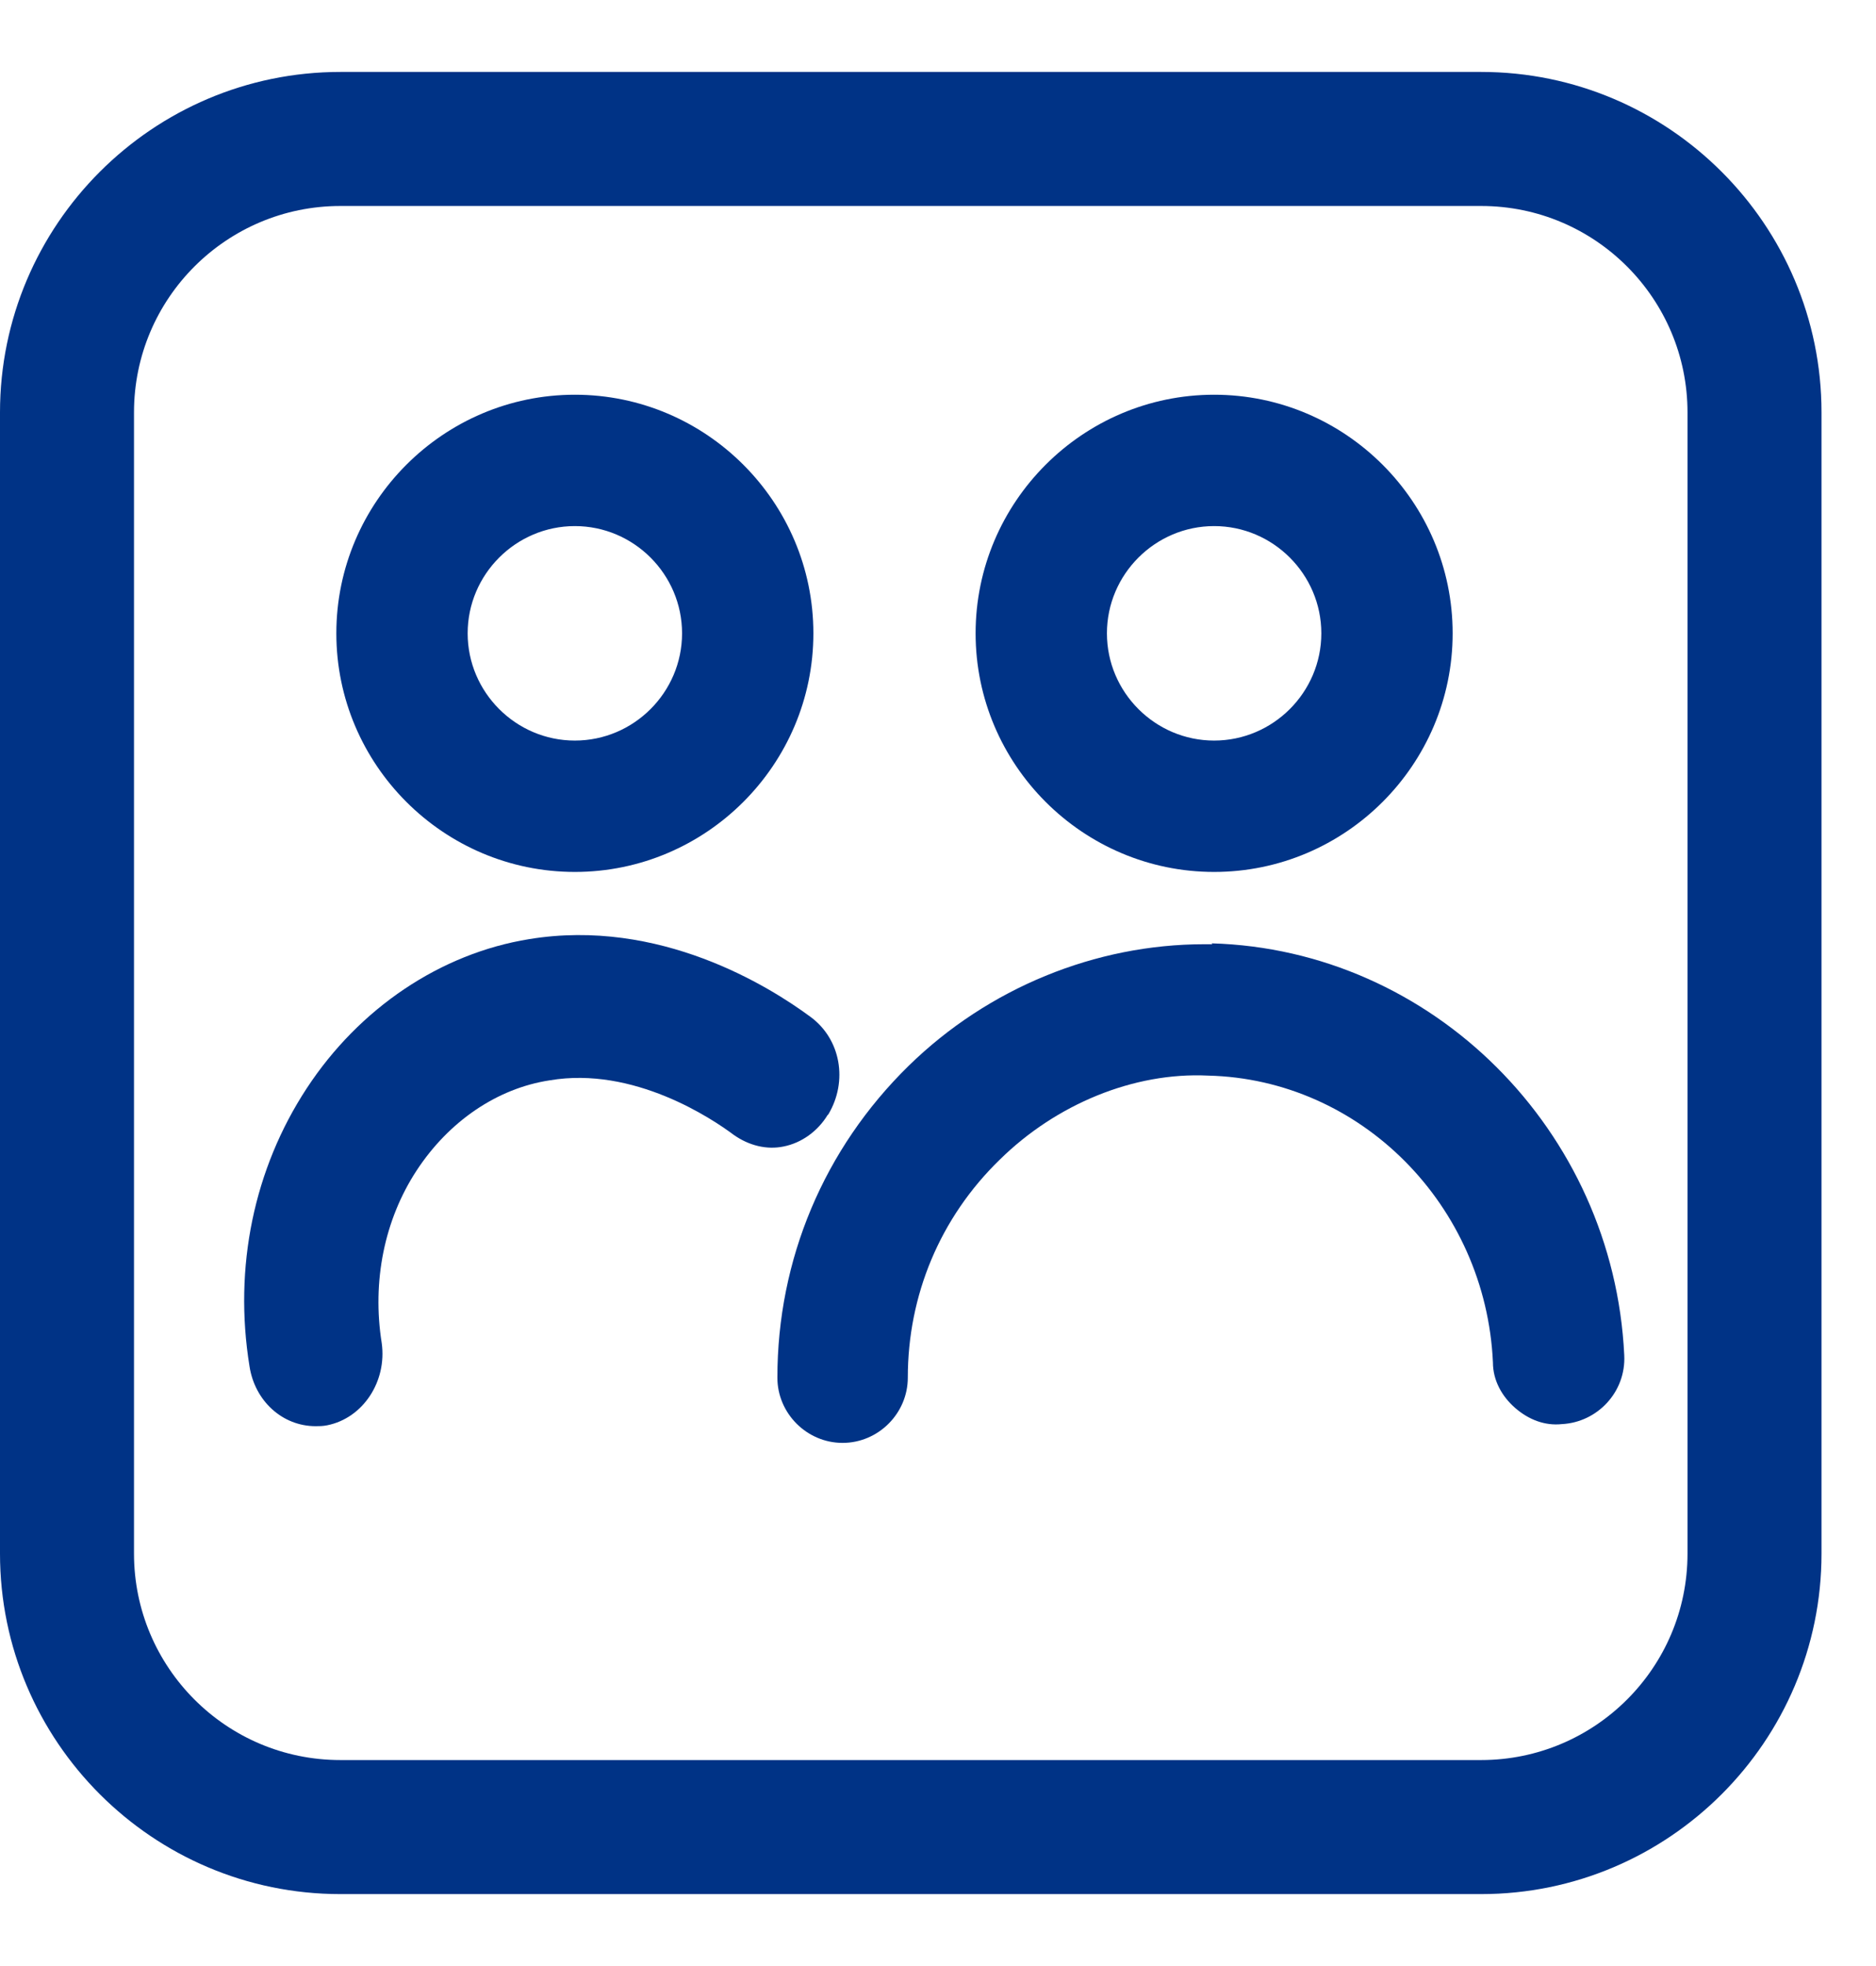 <svg width="21" height="22" viewBox="0 0 21 22" fill="none" xmlns="http://www.w3.org/2000/svg">
<path d="M16.58 0.805H3.81C1.71 0.805 0 2.515 0 4.615V17.385C0 19.485 1.71 21.195 3.81 21.195H16.58C18.68 21.195 20.39 19.485 20.39 17.385V4.615C20.39 2.515 18.68 0.805 16.58 0.805ZM18.89 17.385C18.89 18.665 17.85 19.695 16.58 19.695H3.81C2.53 19.695 1.5 18.655 1.5 17.385V4.615C1.5 3.335 2.54 2.305 3.81 2.305H16.58C17.86 2.305 18.89 3.345 18.89 4.615V17.385Z" fill="#003386"/>
<path d="M13.572 10.566C13.572 10.566 13.512 10.566 13.482 10.566C12.262 10.566 11.062 11.056 10.172 11.926C9.222 12.856 8.702 14.096 8.702 15.416C8.702 15.816 9.032 16.146 9.432 16.146C9.832 16.146 10.162 15.816 10.162 15.416C10.162 14.496 10.522 13.626 11.192 12.976C11.822 12.356 12.692 11.996 13.522 12.036C15.232 12.076 16.632 13.486 16.712 15.246C16.712 15.446 16.812 15.626 16.962 15.756C17.112 15.886 17.292 15.956 17.482 15.936C17.882 15.916 18.202 15.576 18.182 15.166C18.062 12.646 16.032 10.626 13.562 10.556L13.572 10.566Z" fill="#003386"/>
<path d="M9.273 12.469C9.493 12.099 9.413 11.629 9.073 11.379C8.613 11.039 7.383 10.269 5.923 10.509C4.933 10.669 4.023 11.279 3.433 12.179C2.843 13.079 2.613 14.179 2.793 15.289C2.853 15.679 3.163 15.959 3.533 15.959C3.573 15.959 3.613 15.959 3.663 15.949C4.063 15.869 4.333 15.459 4.273 15.029C4.163 14.339 4.303 13.649 4.663 13.099C5.023 12.549 5.563 12.179 6.153 12.089C7.093 11.929 7.973 12.519 8.213 12.699C8.383 12.819 8.583 12.869 8.773 12.829C8.973 12.789 9.153 12.659 9.263 12.479L9.273 12.469Z" fill="#003386"/>
<path d="M13.591 9.757C15.061 9.757 16.261 8.557 16.261 7.087C16.261 5.617 15.061 4.417 13.591 4.417C12.121 4.417 10.921 5.617 10.921 7.087C10.921 8.557 12.121 9.757 13.591 9.757ZM12.391 7.087C12.391 6.427 12.931 5.887 13.591 5.887C14.251 5.887 14.791 6.427 14.791 7.087C14.791 7.747 14.251 8.287 13.591 8.287C12.931 8.287 12.391 7.747 12.391 7.087Z" fill="#003386"/>
<path d="M6.435 9.757C7.905 9.757 9.105 8.557 9.105 7.087C9.105 5.617 7.905 4.417 6.435 4.417C4.965 4.417 3.765 5.617 3.765 7.087C3.765 8.557 4.965 9.757 6.435 9.757ZM5.235 7.087C5.235 6.427 5.775 5.887 6.435 5.887C7.095 5.887 7.635 6.427 7.635 7.087C7.635 7.747 7.095 8.287 6.435 8.287C5.775 8.287 5.235 7.747 5.235 7.087Z" fill="#003386"/>
</svg>
